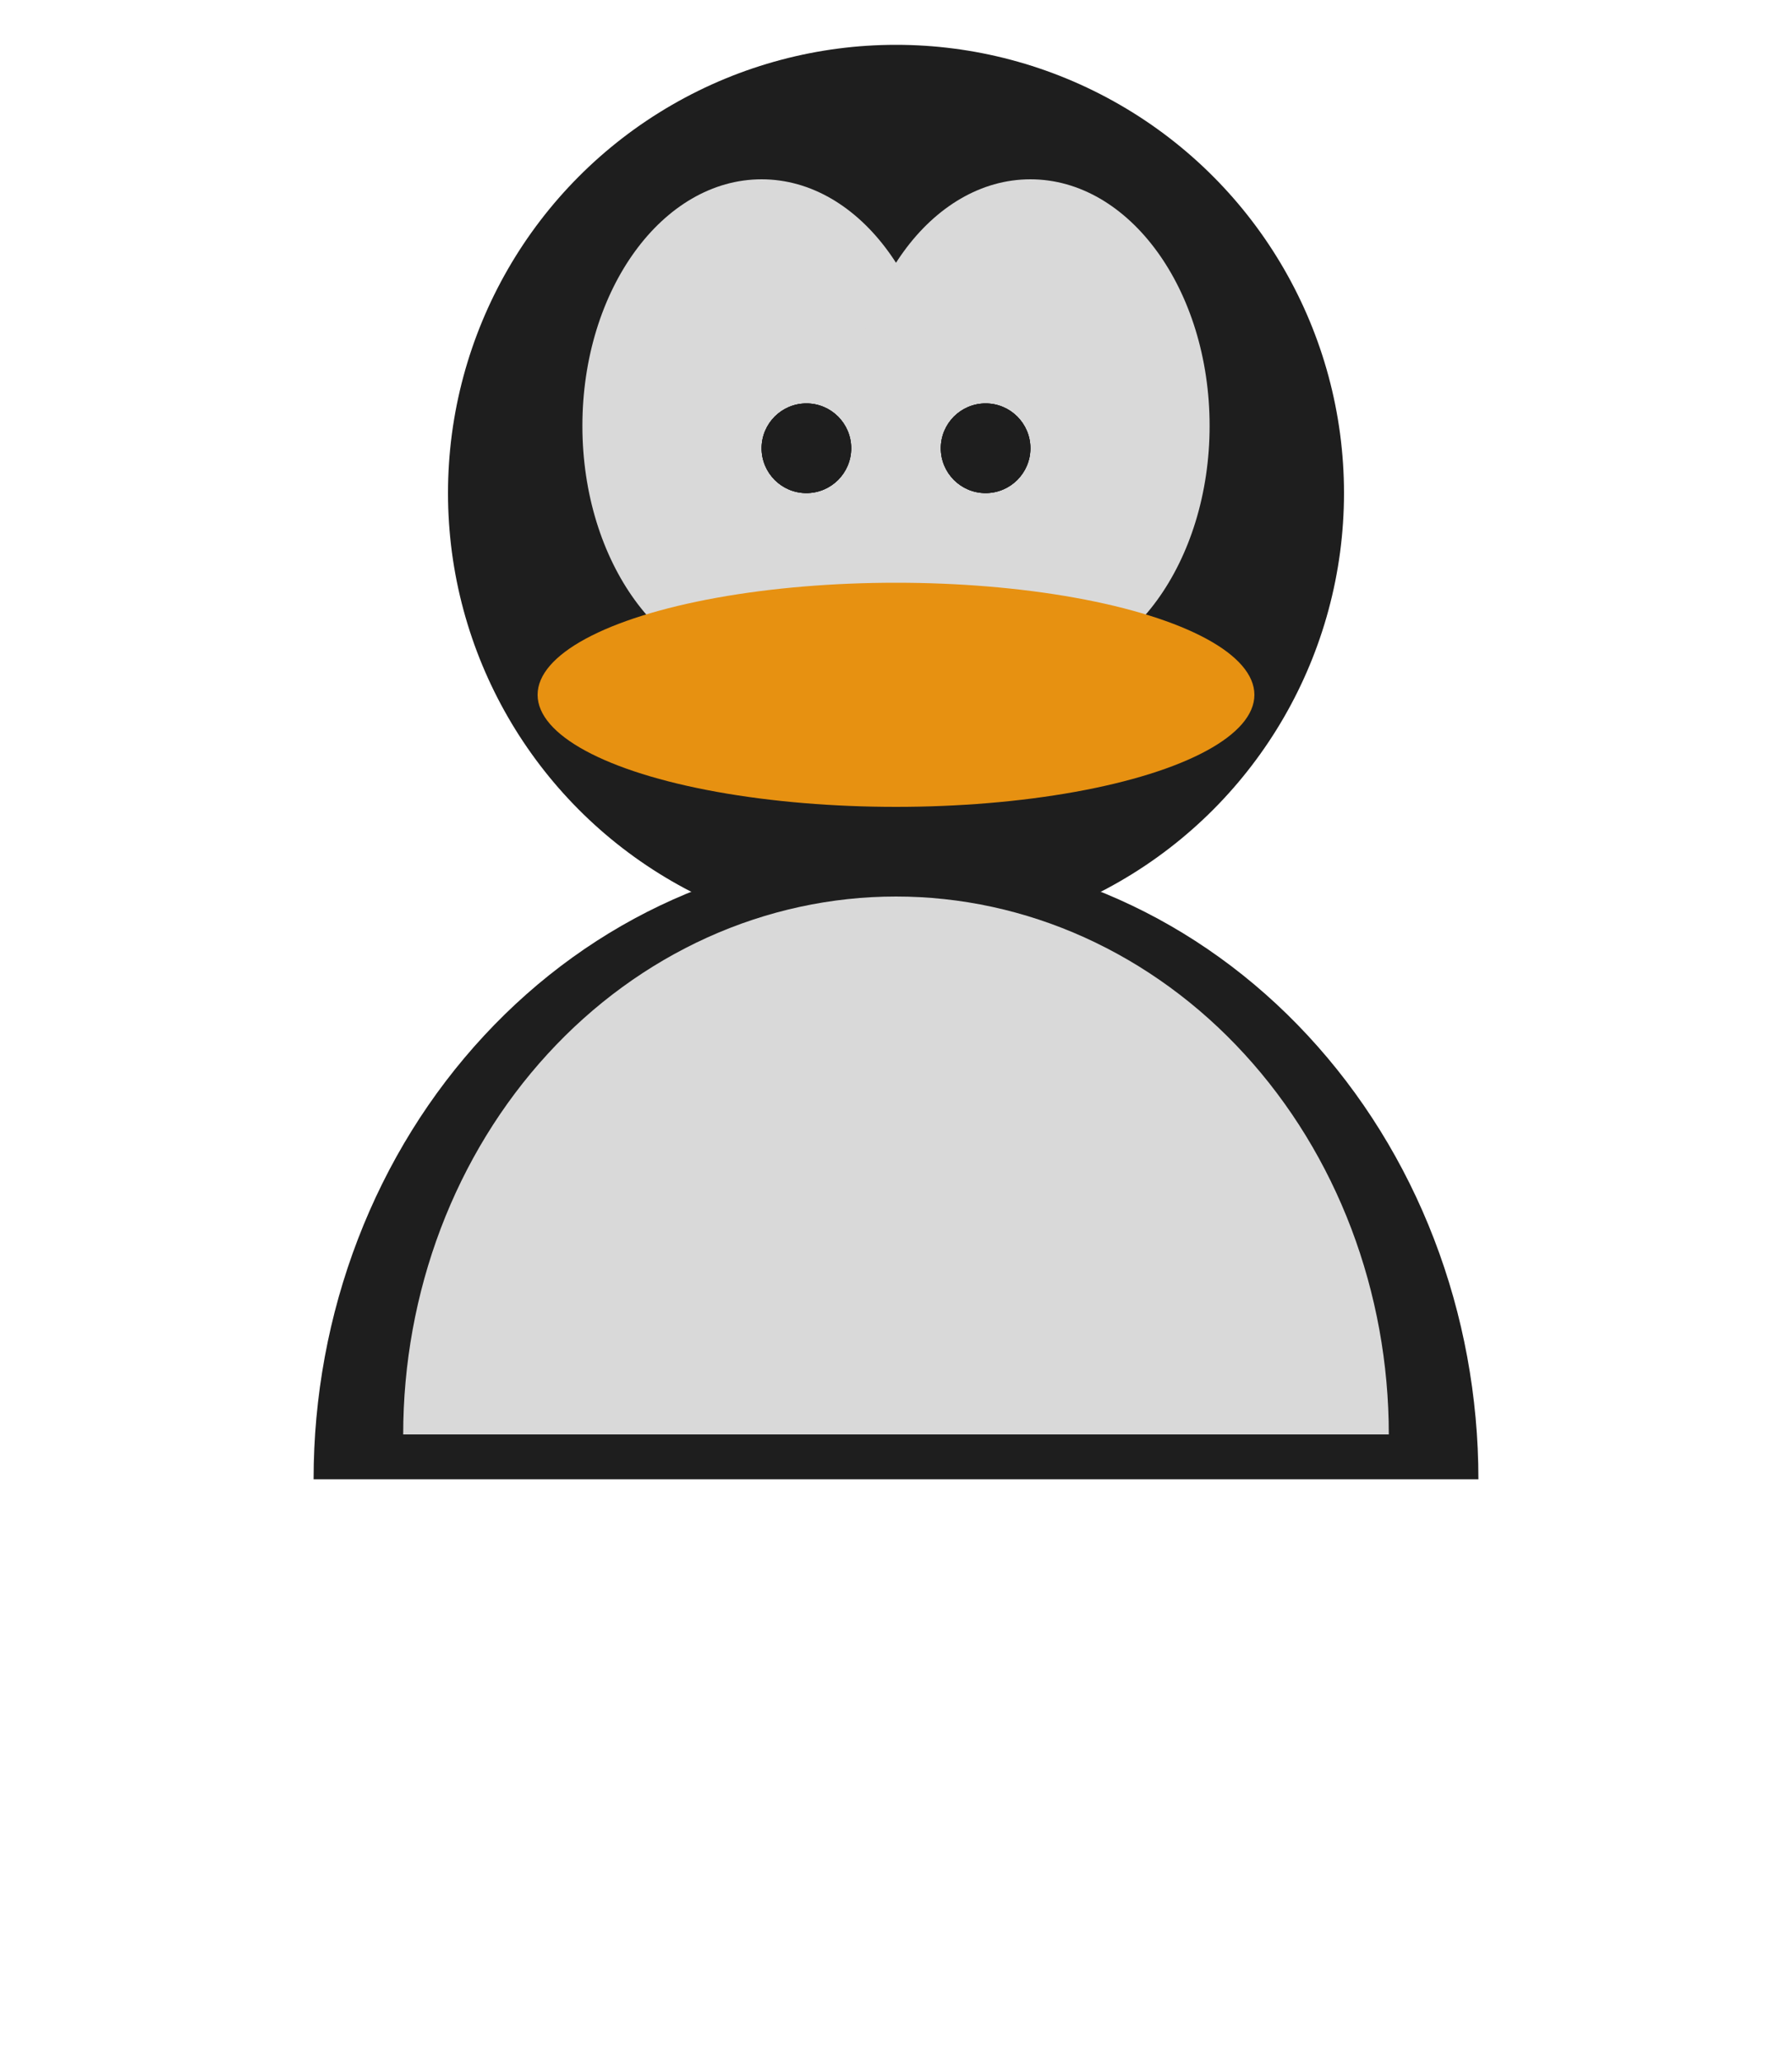 <svg width="40" height="46" viewBox="0 0 40 46" fill="none"
	xmlns="http://www.w3.org/2000/svg">
	<path d="M33 33C33 31.162 32.664 29.341 32.01 27.642C31.357 25.944 30.399 24.401 29.192 23.101C27.985 21.8 26.552 20.769 24.975 20.066C23.398 19.362 21.707 19 20 19C18.293 19 16.602 19.362 15.025 20.066C13.448 20.769 12.015 21.8 10.808 23.101C9.6 24.401 8.643 25.944 7.99 27.642C7.336 29.341 7 31.162 7 33L20 33H33Z" fill="#1E1E1E"/>
	<circle cx="20" cy="11" r="10" fill="#1E1E1E"/>
	<path d="M31 32C31 30.424 30.715 28.864 30.163 27.408C29.61 25.952 28.8 24.629 27.778 23.515C26.757 22.4 25.544 21.517 24.209 20.913C22.875 20.31 21.445 20 20 20C18.555 20 17.125 20.31 15.79 20.913C14.456 21.517 13.243 22.4 12.222 23.515C11.2 24.629 10.39 25.952 9.837 27.408C9.285 28.864 9 30.424 9 32L20 32H31Z" fill="#D9D9D9"/>
	<ellipse cx="17" cy="9.5" rx="4" ry="5.5" fill="#D9D9D9"/>
	<ellipse cx="23" cy="9.5" rx="4" ry="5.5" fill="#D9D9D9"/>
	<ellipse cx="20" cy="15.5" rx="8" ry="2.5" fill="#E79111"/>
	<circle cx="22" cy="10" r="1" fill="#1E1E1E"/>
	<circle cx="22" cy="10" r="1" fill="#1E1E1E"/>
	<circle cx="22" cy="10" r="1" fill="#1E1E1E"/>
	<circle cx="18" cy="10" r="1" fill="#1E1E1E"/>
	<circle cx="18" cy="10" r="1" fill="#1E1E1E"/>
	<circle cx="18" cy="10" r="1" fill="#1E1E1E"/>
</svg>
